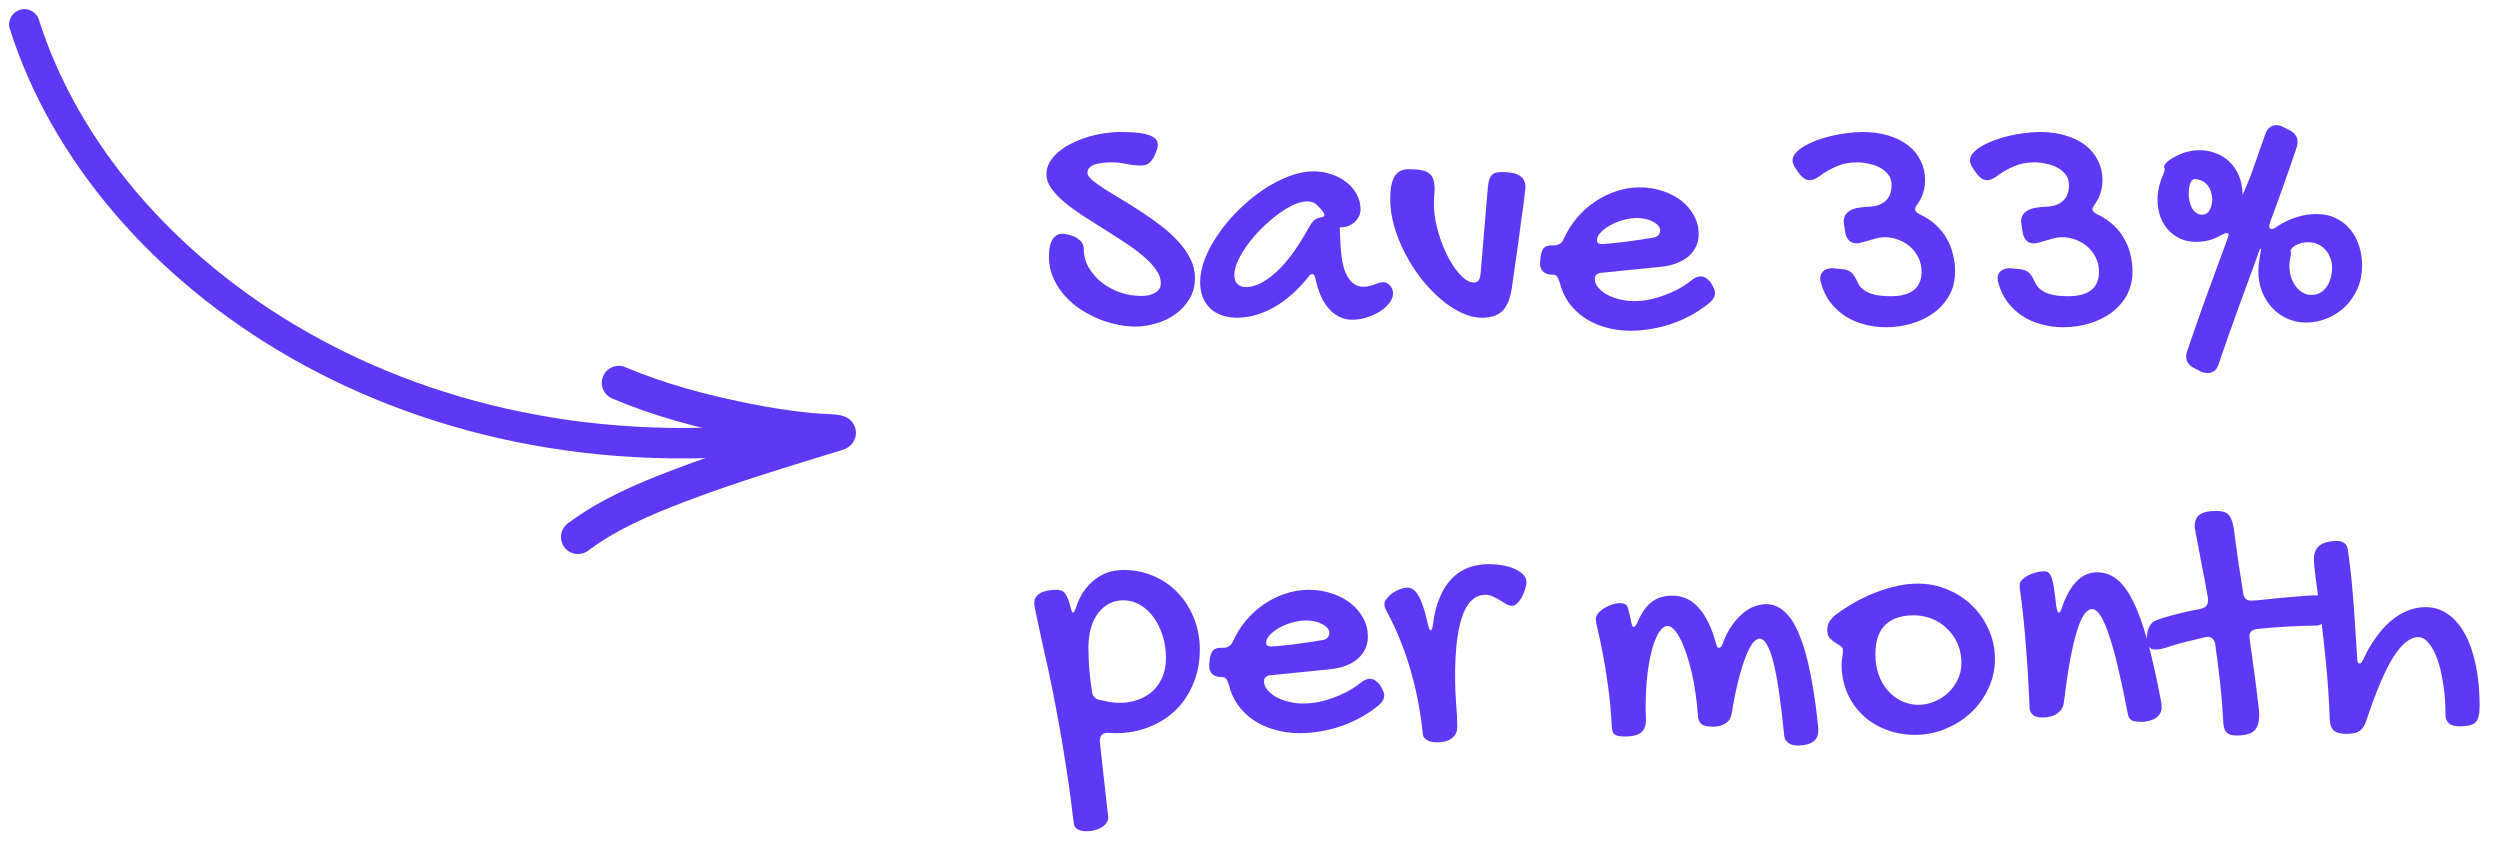 <svg width="205" height="70" viewBox="0 0 205 70" fill="none" xmlns="http://www.w3.org/2000/svg">
<path d="M88.869 20.395C88.869 20.941 89.001 21.452 89.266 21.926C89.539 22.391 89.894 22.801 90.332 23.156C90.769 23.503 91.271 23.776 91.836 23.977C92.401 24.168 92.98 24.264 93.572 24.264C93.755 24.264 93.941 24.25 94.133 24.223C94.324 24.186 94.497 24.127 94.652 24.045C94.807 23.963 94.935 23.858 95.035 23.73C95.135 23.594 95.186 23.425 95.186 23.225C95.186 22.842 95.049 22.463 94.775 22.09C94.511 21.716 94.16 21.347 93.723 20.982C93.285 20.609 92.784 20.24 92.219 19.875C91.654 19.501 91.079 19.132 90.496 18.768C89.913 18.403 89.338 18.038 88.773 17.674C88.208 17.3 87.707 16.931 87.269 16.566C86.832 16.193 86.477 15.819 86.203 15.445C85.939 15.062 85.807 14.68 85.807 14.297C85.807 13.932 85.898 13.595 86.08 13.285C86.272 12.966 86.522 12.679 86.832 12.424C87.142 12.169 87.502 11.941 87.912 11.74C88.322 11.54 88.751 11.371 89.197 11.234C89.644 11.098 90.091 10.997 90.537 10.934C90.993 10.861 91.426 10.824 91.836 10.824C92.137 10.824 92.465 10.833 92.82 10.852C93.185 10.861 93.522 10.902 93.832 10.975C94.151 11.038 94.415 11.139 94.625 11.275C94.835 11.412 94.939 11.608 94.939 11.863C94.939 11.945 94.926 12.05 94.898 12.178C94.871 12.296 94.794 12.497 94.666 12.779C94.538 13.044 94.388 13.244 94.215 13.381C94.051 13.508 93.837 13.572 93.572 13.572C93.199 13.572 92.802 13.531 92.383 13.449C91.973 13.358 91.558 13.312 91.139 13.312C90.911 13.312 90.678 13.326 90.441 13.354C90.213 13.372 90.004 13.413 89.812 13.477C89.621 13.531 89.466 13.618 89.348 13.736C89.229 13.846 89.17 13.987 89.17 14.16C89.17 14.333 89.293 14.529 89.539 14.748C89.794 14.967 90.127 15.208 90.537 15.473C90.956 15.737 91.43 16.029 91.959 16.348C92.488 16.658 93.025 16.995 93.572 17.359C94.128 17.715 94.671 18.098 95.199 18.508C95.728 18.909 96.197 19.337 96.607 19.793C97.027 20.24 97.359 20.713 97.606 21.215C97.861 21.716 97.988 22.236 97.988 22.773C97.988 23.43 97.838 24.009 97.537 24.51C97.236 25.011 96.849 25.43 96.375 25.768C95.901 26.105 95.377 26.355 94.803 26.52C94.228 26.693 93.668 26.779 93.121 26.779C92.565 26.779 92 26.711 91.426 26.574C90.861 26.447 90.314 26.26 89.785 26.014C89.257 25.777 88.76 25.49 88.295 25.152C87.839 24.806 87.443 24.423 87.106 24.004C86.768 23.576 86.499 23.115 86.299 22.623C86.107 22.131 86.012 21.616 86.012 21.078C86.012 20.85 86.025 20.622 86.053 20.395C86.089 20.158 86.148 19.953 86.231 19.779C86.312 19.597 86.426 19.451 86.572 19.342C86.718 19.223 86.905 19.164 87.133 19.164C87.206 19.164 87.288 19.173 87.379 19.191C87.47 19.201 87.63 19.241 87.857 19.314C88.122 19.396 88.354 19.529 88.555 19.711C88.764 19.884 88.869 20.112 88.869 20.395ZM107.709 14.051C108.21 14.051 108.693 14.128 109.158 14.283C109.623 14.438 110.033 14.652 110.389 14.926C110.744 15.199 111.027 15.527 111.236 15.91C111.455 16.293 111.564 16.717 111.564 17.182C111.564 17.373 111.519 17.56 111.428 17.742C111.346 17.915 111.232 18.07 111.086 18.207C110.94 18.335 110.771 18.439 110.58 18.521C110.398 18.594 110.206 18.631 110.006 18.631C109.988 18.631 109.969 18.635 109.951 18.645C109.942 18.645 109.928 18.645 109.91 18.645C109.892 18.654 109.874 18.658 109.855 18.658L109.91 19.752C109.947 21.055 110.129 22.008 110.457 22.609C110.794 23.211 111.232 23.512 111.77 23.512C111.961 23.512 112.13 23.494 112.275 23.457C112.43 23.421 112.572 23.38 112.699 23.334C112.836 23.279 112.964 23.234 113.082 23.197C113.201 23.161 113.319 23.143 113.438 23.143C113.647 23.143 113.829 23.234 113.984 23.416C114.148 23.598 114.23 23.817 114.23 24.072C114.23 24.328 114.13 24.583 113.93 24.838C113.738 25.093 113.483 25.326 113.164 25.535C112.845 25.736 112.485 25.9 112.084 26.027C111.683 26.155 111.277 26.219 110.867 26.219C110.156 26.219 109.532 25.927 108.994 25.344C108.456 24.751 108.074 23.885 107.846 22.746C107.791 22.564 107.718 22.473 107.627 22.473C107.518 22.473 107.422 22.527 107.34 22.637C106.438 23.776 105.476 24.633 104.455 25.207C103.434 25.772 102.427 26.055 101.434 26.055C100.969 26.055 100.549 25.986 100.176 25.85C99.802 25.713 99.483 25.521 99.219 25.275C98.963 25.02 98.763 24.715 98.617 24.359C98.481 23.995 98.412 23.589 98.412 23.143C98.412 22.514 98.549 21.853 98.822 21.16C99.105 20.467 99.483 19.784 99.957 19.109C100.431 18.435 100.978 17.792 101.598 17.182C102.227 16.571 102.883 16.033 103.566 15.568C104.259 15.104 104.961 14.734 105.672 14.461C106.383 14.188 107.062 14.051 107.709 14.051ZM107.258 18.781C107.422 18.471 107.572 18.248 107.709 18.111C107.846 17.965 108.042 17.87 108.297 17.824C108.497 17.797 108.598 17.733 108.598 17.633C108.598 17.56 108.57 17.482 108.516 17.4C108.342 17.163 108.16 16.958 107.969 16.785C107.777 16.603 107.522 16.512 107.203 16.512C106.857 16.512 106.469 16.612 106.041 16.812C105.613 17.013 105.175 17.282 104.729 17.619C104.291 17.947 103.858 18.326 103.43 18.754C103.01 19.173 102.637 19.606 102.309 20.053C101.98 20.499 101.716 20.941 101.516 21.379C101.315 21.816 101.215 22.208 101.215 22.555C101.215 22.865 101.297 23.106 101.461 23.279C101.634 23.453 101.867 23.539 102.158 23.539C102.906 23.539 103.721 23.143 104.605 22.35C105.49 21.557 106.374 20.367 107.258 18.781ZM121.996 15.445C122.023 15.19 122.055 14.98 122.092 14.816C122.137 14.643 122.201 14.507 122.283 14.406C122.374 14.297 122.488 14.219 122.625 14.174C122.762 14.128 122.935 14.105 123.145 14.105C123.81 14.105 124.298 14.206 124.607 14.406C124.926 14.598 125.086 14.908 125.086 15.336C125.086 15.418 125.068 15.6 125.031 15.883C125.004 16.156 124.963 16.498 124.908 16.908C124.854 17.309 124.79 17.756 124.717 18.248C124.653 18.731 124.589 19.223 124.525 19.725C124.361 20.891 124.174 22.199 123.965 23.648C123.837 24.505 123.582 25.12 123.199 25.494C122.826 25.868 122.27 26.055 121.531 26.055C120.975 26.055 120.401 25.913 119.809 25.631C119.216 25.348 118.642 24.965 118.086 24.482C117.53 23.999 117.001 23.439 116.5 22.801C116.008 22.154 115.575 21.47 115.201 20.75C114.827 20.021 114.531 19.278 114.312 18.521C114.103 17.765 113.998 17.027 113.998 16.307C113.998 15.495 114.112 14.889 114.34 14.488C114.577 14.078 114.982 13.873 115.557 13.873C115.958 13.873 116.29 13.9 116.555 13.955C116.819 14.001 117.029 14.087 117.184 14.215C117.348 14.333 117.462 14.493 117.525 14.693C117.598 14.894 117.635 15.145 117.635 15.445C117.635 15.646 117.626 15.846 117.607 16.047C117.589 16.247 117.58 16.448 117.58 16.648C117.58 17.113 117.626 17.601 117.717 18.111C117.817 18.613 117.949 19.105 118.113 19.588C118.277 20.071 118.469 20.531 118.688 20.969C118.906 21.397 119.139 21.775 119.385 22.104C119.631 22.432 119.877 22.691 120.123 22.883C120.378 23.074 120.624 23.17 120.861 23.17C121.025 23.17 121.148 23.115 121.23 23.006C121.322 22.896 121.381 22.71 121.408 22.445L121.996 15.445ZM138.676 23.006C138.94 22.778 139.2 22.664 139.455 22.664C139.601 22.664 139.733 22.701 139.852 22.773C139.97 22.846 140.102 22.96 140.248 23.115C140.385 23.325 140.48 23.498 140.535 23.635C140.599 23.762 140.631 23.89 140.631 24.018C140.631 24.291 140.494 24.551 140.221 24.797C139.783 25.162 139.309 25.49 138.799 25.781C138.288 26.064 137.755 26.305 137.199 26.506C136.643 26.706 136.069 26.857 135.477 26.957C134.884 27.066 134.296 27.121 133.713 27.121C132.975 27.121 132.282 27.025 131.635 26.834C130.988 26.652 130.409 26.387 129.898 26.041C129.397 25.695 128.973 25.28 128.627 24.797C128.281 24.305 128.035 23.753 127.889 23.143C127.807 22.887 127.729 22.723 127.656 22.65C127.592 22.568 127.483 22.527 127.328 22.527C126.991 22.527 126.731 22.445 126.549 22.281C126.367 22.117 126.275 21.88 126.275 21.57C126.275 21.443 126.285 21.361 126.303 21.324L126.33 21.051C126.376 20.723 126.462 20.486 126.59 20.34C126.727 20.194 126.936 20.121 127.219 20.121H127.424C127.807 20.121 128.076 19.943 128.23 19.588C128.513 18.959 128.873 18.385 129.311 17.865C129.748 17.346 130.24 16.904 130.787 16.539C131.334 16.165 131.917 15.878 132.537 15.678C133.166 15.468 133.804 15.363 134.451 15.363C135.126 15.363 135.755 15.463 136.338 15.664C136.93 15.855 137.445 16.124 137.883 16.471C138.32 16.817 138.662 17.223 138.908 17.688C139.163 18.152 139.291 18.654 139.291 19.191C139.291 19.565 139.218 19.907 139.072 20.217C138.926 20.527 138.717 20.8 138.443 21.037C138.17 21.265 137.837 21.452 137.445 21.598C137.062 21.744 136.625 21.839 136.133 21.885L131.389 22.363C131.206 22.363 131.056 22.409 130.938 22.5C130.828 22.591 130.773 22.714 130.773 22.869C130.773 23.106 130.86 23.334 131.033 23.553C131.215 23.771 131.452 23.967 131.744 24.141C132.045 24.305 132.387 24.437 132.77 24.537C133.161 24.637 133.562 24.688 133.973 24.688C134.365 24.688 134.766 24.651 135.176 24.578C135.595 24.496 136.005 24.382 136.406 24.236C136.816 24.09 137.213 23.917 137.596 23.717C137.979 23.507 138.339 23.27 138.676 23.006ZM135.627 19.479C135.764 19.451 135.882 19.387 135.982 19.287C136.083 19.178 136.133 19.046 136.133 18.891C136.133 18.754 136.083 18.626 135.982 18.508C135.882 18.389 135.745 18.285 135.572 18.193C135.399 18.093 135.199 18.016 134.971 17.961C134.743 17.906 134.501 17.879 134.246 17.879C133.872 17.879 133.49 17.934 133.098 18.043C132.706 18.152 132.35 18.298 132.031 18.48C131.712 18.654 131.452 18.85 131.252 19.068C131.051 19.278 130.951 19.488 130.951 19.697C130.951 19.907 131.079 20.012 131.334 20.012C131.489 20.012 131.74 19.994 132.086 19.957C132.432 19.921 132.815 19.88 133.234 19.834C133.654 19.779 134.077 19.72 134.506 19.656C134.934 19.592 135.308 19.533 135.627 19.479ZM152.594 19.902C152.53 19.921 152.471 19.934 152.416 19.943C152.361 19.953 152.307 19.957 152.252 19.957C151.969 19.957 151.751 19.87 151.596 19.697C151.441 19.524 151.34 19.283 151.295 18.973L151.213 18.412C151.213 18.366 151.208 18.326 151.199 18.289C151.19 18.253 151.186 18.221 151.186 18.193C151.186 17.929 151.245 17.719 151.363 17.564C151.491 17.4 151.65 17.277 151.842 17.195C152.042 17.104 152.266 17.045 152.512 17.018C152.758 16.981 153.008 16.958 153.264 16.949C153.811 16.931 154.253 16.781 154.59 16.498C154.936 16.206 155.109 15.76 155.109 15.158C155.109 14.821 155.018 14.538 154.836 14.31C154.654 14.074 154.421 13.882 154.139 13.736C153.865 13.591 153.56 13.486 153.223 13.422C152.895 13.349 152.58 13.312 152.279 13.312C151.66 13.312 151.099 13.422 150.598 13.641C150.096 13.85 149.622 14.124 149.176 14.461C148.884 14.671 148.629 14.775 148.41 14.775C148.255 14.775 148.109 14.734 147.973 14.652C147.836 14.57 147.686 14.425 147.521 14.215C147.312 13.932 147.171 13.718 147.098 13.572C147.025 13.417 146.988 13.276 146.988 13.148C146.988 12.948 147.07 12.752 147.234 12.56C147.408 12.36 147.635 12.173 147.918 12C148.21 11.827 148.547 11.667 148.93 11.521C149.312 11.376 149.714 11.253 150.133 11.152C150.561 11.052 150.994 10.975 151.432 10.92C151.878 10.856 152.311 10.824 152.73 10.824C153.505 10.824 154.207 10.92 154.836 11.111C155.474 11.303 156.016 11.572 156.463 11.918C156.91 12.264 157.251 12.684 157.488 13.176C157.734 13.659 157.857 14.192 157.857 14.775C157.857 15.113 157.807 15.445 157.707 15.773C157.616 16.102 157.461 16.421 157.242 16.73C157.105 16.913 157.037 17.054 157.037 17.154C157.037 17.309 157.169 17.451 157.434 17.578C157.935 17.815 158.368 18.102 158.732 18.439C159.097 18.768 159.393 19.137 159.621 19.547C159.858 19.948 160.031 20.381 160.141 20.846C160.259 21.301 160.318 21.771 160.318 22.254C160.318 22.992 160.159 23.648 159.84 24.223C159.521 24.788 159.097 25.266 158.568 25.658C158.04 26.041 157.434 26.333 156.75 26.533C156.076 26.734 155.378 26.834 154.658 26.834C154.02 26.834 153.41 26.752 152.826 26.588C152.252 26.433 151.728 26.201 151.254 25.891C150.789 25.572 150.388 25.189 150.051 24.742C149.714 24.287 149.467 23.762 149.312 23.17C149.294 23.115 149.281 23.056 149.271 22.992C149.262 22.928 149.258 22.869 149.258 22.814C149.258 22.559 149.349 22.359 149.531 22.213C149.714 22.067 149.951 21.994 150.242 21.994L151.131 22.076C151.468 22.122 151.714 22.231 151.869 22.404C152.024 22.568 152.17 22.805 152.307 23.115C152.416 23.37 152.571 23.576 152.771 23.73C152.972 23.885 153.195 24.004 153.441 24.086C153.697 24.168 153.961 24.223 154.234 24.25C154.517 24.277 154.79 24.291 155.055 24.291C155.419 24.291 155.757 24.255 156.066 24.182C156.376 24.109 156.641 23.995 156.859 23.84C157.087 23.685 157.26 23.48 157.379 23.225C157.507 22.969 157.57 22.655 157.57 22.281C157.57 21.844 157.479 21.452 157.297 21.105C157.124 20.759 156.896 20.463 156.613 20.217C156.331 19.971 156.012 19.784 155.656 19.656C155.301 19.52 154.941 19.451 154.576 19.451C154.266 19.451 153.943 19.506 153.605 19.615C153.268 19.715 152.931 19.811 152.594 19.902ZM167.141 19.902C167.077 19.921 167.018 19.934 166.963 19.943C166.908 19.953 166.854 19.957 166.799 19.957C166.516 19.957 166.298 19.87 166.143 19.697C165.988 19.524 165.887 19.283 165.842 18.973L165.76 18.412C165.76 18.366 165.755 18.326 165.746 18.289C165.737 18.253 165.732 18.221 165.732 18.193C165.732 17.929 165.792 17.719 165.91 17.564C166.038 17.4 166.197 17.277 166.389 17.195C166.589 17.104 166.812 17.045 167.059 17.018C167.305 16.981 167.555 16.958 167.811 16.949C168.357 16.931 168.799 16.781 169.137 16.498C169.483 16.206 169.656 15.76 169.656 15.158C169.656 14.821 169.565 14.538 169.383 14.31C169.201 14.074 168.968 13.882 168.686 13.736C168.412 13.591 168.107 13.486 167.77 13.422C167.441 13.349 167.127 13.312 166.826 13.312C166.206 13.312 165.646 13.422 165.145 13.641C164.643 13.85 164.169 14.124 163.723 14.461C163.431 14.671 163.176 14.775 162.957 14.775C162.802 14.775 162.656 14.734 162.52 14.652C162.383 14.57 162.232 14.425 162.068 14.215C161.859 13.932 161.717 13.718 161.645 13.572C161.572 13.417 161.535 13.276 161.535 13.148C161.535 12.948 161.617 12.752 161.781 12.56C161.954 12.36 162.182 12.173 162.465 12C162.757 11.827 163.094 11.667 163.477 11.521C163.859 11.376 164.26 11.253 164.68 11.152C165.108 11.052 165.541 10.975 165.979 10.92C166.425 10.856 166.858 10.824 167.277 10.824C168.052 10.824 168.754 10.92 169.383 11.111C170.021 11.303 170.563 11.572 171.01 11.918C171.456 12.264 171.798 12.684 172.035 13.176C172.281 13.659 172.404 14.192 172.404 14.775C172.404 15.113 172.354 15.445 172.254 15.773C172.163 16.102 172.008 16.421 171.789 16.73C171.652 16.913 171.584 17.054 171.584 17.154C171.584 17.309 171.716 17.451 171.98 17.578C172.482 17.815 172.915 18.102 173.279 18.439C173.644 18.768 173.94 19.137 174.168 19.547C174.405 19.948 174.578 20.381 174.688 20.846C174.806 21.301 174.865 21.771 174.865 22.254C174.865 22.992 174.706 23.648 174.387 24.223C174.068 24.788 173.644 25.266 173.115 25.658C172.587 26.041 171.98 26.333 171.297 26.533C170.622 26.734 169.925 26.834 169.205 26.834C168.567 26.834 167.956 26.752 167.373 26.588C166.799 26.433 166.275 26.201 165.801 25.891C165.336 25.572 164.935 25.189 164.598 24.742C164.26 24.287 164.014 23.762 163.859 23.17C163.841 23.115 163.827 23.056 163.818 22.992C163.809 22.928 163.805 22.869 163.805 22.814C163.805 22.559 163.896 22.359 164.078 22.213C164.26 22.067 164.497 21.994 164.789 21.994L165.678 22.076C166.015 22.122 166.261 22.231 166.416 22.404C166.571 22.568 166.717 22.805 166.854 23.115C166.963 23.37 167.118 23.576 167.318 23.73C167.519 23.885 167.742 24.004 167.988 24.086C168.243 24.168 168.508 24.223 168.781 24.25C169.064 24.277 169.337 24.291 169.602 24.291C169.966 24.291 170.303 24.255 170.613 24.182C170.923 24.109 171.188 23.995 171.406 23.84C171.634 23.685 171.807 23.48 171.926 23.225C172.053 22.969 172.117 22.655 172.117 22.281C172.117 21.844 172.026 21.452 171.844 21.105C171.671 20.759 171.443 20.463 171.16 20.217C170.878 19.971 170.559 19.784 170.203 19.656C169.848 19.52 169.488 19.451 169.123 19.451C168.813 19.451 168.49 19.506 168.152 19.615C167.815 19.715 167.478 19.811 167.141 19.902ZM185.748 11.016C185.83 10.76 185.949 10.574 186.104 10.455C186.258 10.328 186.436 10.264 186.637 10.264C186.719 10.264 186.805 10.273 186.896 10.291C186.997 10.309 187.097 10.346 187.197 10.4L187.703 10.66C187.94 10.77 188.113 10.906 188.223 11.07C188.341 11.234 188.4 11.421 188.4 11.631C188.4 11.786 188.373 11.945 188.318 12.109C187.972 13.139 187.621 14.156 187.266 15.158C186.91 16.161 186.541 17.172 186.158 18.193C186.104 18.33 186.076 18.449 186.076 18.549C186.076 18.704 186.14 18.781 186.268 18.781C186.395 18.781 186.546 18.713 186.719 18.576C187.202 18.257 187.717 18.006 188.264 17.824C188.82 17.642 189.38 17.551 189.945 17.551C190.574 17.551 191.121 17.674 191.586 17.92C192.06 18.157 192.452 18.471 192.762 18.863C193.072 19.255 193.304 19.702 193.459 20.203C193.614 20.704 193.691 21.219 193.691 21.748C193.691 22.441 193.568 23.074 193.322 23.648C193.076 24.223 192.739 24.719 192.311 25.139C191.891 25.549 191.404 25.868 190.848 26.096C190.292 26.333 189.708 26.451 189.098 26.451C188.56 26.451 188.054 26.346 187.58 26.137C187.106 25.927 186.691 25.635 186.336 25.262C185.98 24.879 185.698 24.432 185.488 23.922C185.288 23.402 185.188 22.837 185.188 22.227C185.188 22.044 185.197 21.857 185.215 21.666C185.242 21.475 185.27 21.288 185.297 21.105L185.406 20.422L185.324 20.395C184.75 21.98 184.176 23.553 183.602 25.111C183.027 26.67 182.471 28.247 181.934 29.842C181.77 30.343 181.469 30.594 181.031 30.594C180.949 30.594 180.858 30.585 180.758 30.566C180.667 30.548 180.562 30.512 180.443 30.457L179.951 30.197C179.495 29.979 179.268 29.655 179.268 29.227C179.268 29.062 179.299 28.903 179.363 28.748C179.883 27.208 180.416 25.686 180.963 24.182C181.51 22.678 182.066 21.165 182.631 19.643C182.658 19.561 182.681 19.488 182.699 19.424C182.727 19.351 182.74 19.292 182.74 19.246C182.74 19.155 182.695 19.109 182.604 19.109C182.503 19.109 182.353 19.164 182.152 19.273C181.842 19.456 181.51 19.597 181.154 19.697C180.808 19.788 180.452 19.834 180.088 19.834C179.614 19.834 179.181 19.747 178.789 19.574C178.397 19.392 178.06 19.146 177.777 18.836C177.504 18.526 177.29 18.162 177.135 17.742C176.989 17.314 176.916 16.854 176.916 16.361C176.916 16.124 176.934 15.901 176.971 15.691C177.007 15.473 177.048 15.277 177.094 15.104C177.148 14.921 177.199 14.766 177.244 14.639C177.299 14.511 177.34 14.415 177.367 14.352C177.422 14.224 177.458 14.124 177.477 14.051C177.495 13.969 177.504 13.9 177.504 13.846C177.504 13.8 177.495 13.768 177.477 13.75C177.458 13.732 177.449 13.7 177.449 13.654C177.449 13.6 177.486 13.527 177.559 13.435C177.632 13.335 177.745 13.23 177.9 13.121C178.283 12.857 178.684 12.656 179.104 12.52C179.532 12.383 179.951 12.315 180.361 12.315C180.826 12.315 181.268 12.396 181.688 12.56C182.116 12.716 182.49 12.948 182.809 13.258C183.137 13.568 183.396 13.95 183.588 14.406C183.788 14.862 183.889 15.386 183.889 15.979C183.889 15.997 183.916 15.938 183.971 15.801C184.035 15.664 184.107 15.495 184.189 15.295C184.281 15.085 184.372 14.867 184.463 14.639C184.554 14.411 184.627 14.215 184.682 14.051C184.864 13.54 185.042 13.034 185.215 12.533C185.397 12.032 185.575 11.526 185.748 11.016ZM189.549 24.182C189.831 24.182 190.077 24.118 190.287 23.99C190.506 23.854 190.684 23.68 190.82 23.471C190.957 23.261 191.057 23.024 191.121 22.76C191.194 22.495 191.23 22.231 191.23 21.967C191.23 21.648 191.176 21.361 191.066 21.105C190.966 20.841 190.825 20.618 190.643 20.436C190.469 20.253 190.264 20.112 190.027 20.012C189.79 19.912 189.54 19.861 189.275 19.861C189.148 19.861 189.007 19.875 188.852 19.902C188.706 19.93 188.56 19.975 188.414 20.039C188.277 20.094 188.15 20.167 188.031 20.258C187.922 20.349 187.849 20.454 187.812 20.572C187.849 20.645 187.867 20.7 187.867 20.736C187.867 20.791 187.858 20.859 187.84 20.941C187.822 21.023 187.803 21.124 187.785 21.242C187.767 21.324 187.753 21.411 187.744 21.502C187.735 21.584 187.73 21.684 187.73 21.803C187.73 22.067 187.767 22.34 187.84 22.623C187.922 22.906 188.04 23.165 188.195 23.402C188.35 23.63 188.542 23.817 188.77 23.963C188.997 24.109 189.257 24.182 189.549 24.182ZM179.473 15.896C179.473 16.061 179.491 16.243 179.527 16.443C179.564 16.635 179.623 16.817 179.705 16.99C179.787 17.163 179.901 17.309 180.047 17.428C180.193 17.546 180.375 17.605 180.594 17.605C180.849 17.605 181.045 17.482 181.182 17.236C181.327 16.981 181.4 16.689 181.4 16.361C181.4 16.161 181.368 15.96 181.305 15.76C181.25 15.559 181.163 15.382 181.045 15.227C180.926 15.072 180.776 14.944 180.594 14.844C180.411 14.743 180.197 14.693 179.951 14.693C179.851 14.693 179.769 14.739 179.705 14.83C179.641 14.921 179.591 15.031 179.555 15.158C179.527 15.286 179.505 15.418 179.486 15.555C179.477 15.691 179.473 15.805 179.473 15.896ZM84.809 49.457C84.809 49.102 84.968 48.833 85.287 48.65C85.606 48.459 86.062 48.363 86.654 48.363C86.791 48.363 86.914 48.382 87.023 48.418C87.133 48.454 87.228 48.527 87.311 48.637C87.402 48.737 87.484 48.878 87.557 49.06C87.63 49.243 87.703 49.475 87.775 49.758C87.848 50.077 87.921 50.236 87.994 50.236C88.058 50.236 88.135 50.104 88.227 49.84C88.391 49.32 88.605 48.869 88.869 48.486C89.143 48.094 89.448 47.771 89.785 47.516C90.122 47.251 90.487 47.055 90.879 46.928C91.28 46.8 91.699 46.736 92.137 46.736C93.021 46.736 93.846 46.905 94.611 47.242C95.377 47.57 96.038 48.031 96.594 48.623C97.15 49.206 97.587 49.899 97.906 50.701C98.225 51.494 98.385 52.355 98.385 53.285C98.385 54.27 98.212 55.181 97.865 56.02C97.528 56.858 97.054 57.583 96.443 58.193C95.833 58.795 95.103 59.264 94.256 59.602C93.417 59.948 92.497 60.121 91.494 60.121L90.797 60.094C90.387 60.094 90.182 60.326 90.182 60.791L90.879 67.066C90.87 67.221 90.815 67.363 90.715 67.49C90.624 67.627 90.496 67.745 90.332 67.846C90.177 67.946 89.99 68.023 89.772 68.078C89.562 68.133 89.343 68.16 89.115 68.16C88.459 68.16 88.103 67.946 88.049 67.518C87.857 65.859 87.643 64.282 87.406 62.787C87.178 61.292 86.941 59.902 86.695 58.617C86.458 57.323 86.226 56.147 85.998 55.09C85.77 54.033 85.565 53.112 85.383 52.328C85.21 51.544 85.073 50.906 84.973 50.414C84.863 49.922 84.809 49.603 84.809 49.457ZM89.252 53.066C89.252 53.659 89.275 54.247 89.32 54.83C89.366 55.404 89.439 56.029 89.539 56.703C89.594 57.113 89.817 57.346 90.209 57.4C90.446 57.455 90.71 57.51 91.002 57.565C91.303 57.61 91.553 57.633 91.754 57.633C92.337 57.633 92.866 57.546 93.34 57.373C93.814 57.2 94.219 56.954 94.557 56.635C94.894 56.307 95.154 55.919 95.336 55.473C95.518 55.026 95.609 54.529 95.609 53.982C95.609 53.317 95.518 52.697 95.336 52.123C95.154 51.54 94.903 51.034 94.584 50.605C94.274 50.177 93.905 49.84 93.477 49.594C93.057 49.348 92.602 49.225 92.109 49.225C91.681 49.225 91.289 49.32 90.934 49.512C90.587 49.694 90.287 49.954 90.031 50.291C89.785 50.619 89.594 51.02 89.457 51.494C89.32 51.968 89.252 52.492 89.252 53.066ZM111.551 56.006C111.815 55.778 112.075 55.664 112.33 55.664C112.476 55.664 112.608 55.7 112.727 55.773C112.845 55.846 112.977 55.96 113.123 56.115C113.26 56.325 113.355 56.498 113.41 56.635C113.474 56.762 113.506 56.89 113.506 57.018C113.506 57.291 113.369 57.551 113.096 57.797C112.658 58.161 112.184 58.49 111.674 58.781C111.163 59.064 110.63 59.305 110.074 59.506C109.518 59.706 108.944 59.857 108.352 59.957C107.759 60.066 107.171 60.121 106.588 60.121C105.85 60.121 105.157 60.025 104.51 59.834C103.863 59.652 103.284 59.387 102.773 59.041C102.272 58.695 101.848 58.28 101.502 57.797C101.156 57.305 100.91 56.753 100.764 56.143C100.682 55.887 100.604 55.723 100.531 55.65C100.467 55.568 100.358 55.527 100.203 55.527C99.866 55.527 99.606 55.445 99.424 55.281C99.242 55.117 99.15 54.88 99.15 54.57C99.15 54.443 99.159 54.361 99.178 54.324L99.205 54.051C99.251 53.723 99.337 53.486 99.465 53.34C99.602 53.194 99.811 53.121 100.094 53.121H100.299C100.682 53.121 100.951 52.943 101.105 52.588C101.388 51.959 101.748 51.385 102.186 50.865C102.623 50.346 103.115 49.904 103.662 49.539C104.209 49.165 104.792 48.878 105.412 48.678C106.041 48.468 106.679 48.363 107.326 48.363C108.001 48.363 108.63 48.464 109.213 48.664C109.805 48.855 110.32 49.124 110.758 49.471C111.195 49.817 111.537 50.223 111.783 50.688C112.038 51.152 112.166 51.654 112.166 52.191C112.166 52.565 112.093 52.907 111.947 53.217C111.801 53.527 111.592 53.8 111.318 54.037C111.045 54.265 110.712 54.452 110.32 54.598C109.938 54.743 109.5 54.839 109.008 54.885L104.264 55.363C104.081 55.363 103.931 55.409 103.812 55.5C103.703 55.591 103.648 55.714 103.648 55.869C103.648 56.106 103.735 56.334 103.908 56.553C104.09 56.772 104.327 56.967 104.619 57.141C104.92 57.305 105.262 57.437 105.645 57.537C106.036 57.637 106.438 57.688 106.848 57.688C107.24 57.688 107.641 57.651 108.051 57.578C108.47 57.496 108.88 57.382 109.281 57.236C109.691 57.09 110.088 56.917 110.471 56.717C110.854 56.507 111.214 56.27 111.551 56.006ZM108.502 52.478C108.639 52.451 108.757 52.387 108.857 52.287C108.958 52.178 109.008 52.046 109.008 51.891C109.008 51.754 108.958 51.626 108.857 51.508C108.757 51.389 108.62 51.285 108.447 51.193C108.274 51.093 108.074 51.016 107.846 50.961C107.618 50.906 107.376 50.879 107.121 50.879C106.747 50.879 106.365 50.934 105.973 51.043C105.581 51.152 105.225 51.298 104.906 51.48C104.587 51.654 104.327 51.85 104.127 52.068C103.926 52.278 103.826 52.488 103.826 52.697C103.826 52.907 103.954 53.012 104.209 53.012C104.364 53.012 104.615 52.993 104.961 52.957C105.307 52.921 105.69 52.88 106.109 52.834C106.529 52.779 106.952 52.72 107.381 52.656C107.809 52.592 108.183 52.533 108.502 52.478ZM121.791 48.773C121.454 48.773 121.158 48.865 120.902 49.047C120.647 49.22 120.428 49.466 120.246 49.785C120.064 50.095 119.913 50.464 119.795 50.893C119.676 51.312 119.581 51.772 119.508 52.273C119.435 52.775 119.385 53.299 119.357 53.846C119.33 54.393 119.316 54.944 119.316 55.5C119.316 56.229 119.344 56.949 119.398 57.66C119.462 58.362 119.494 59.014 119.494 59.615C119.494 60.007 119.348 60.312 119.057 60.531C118.765 60.759 118.35 60.873 117.812 60.873C117.712 60.873 117.598 60.864 117.471 60.846C117.343 60.828 117.22 60.791 117.102 60.736C116.992 60.682 116.892 60.604 116.801 60.504C116.719 60.413 116.673 60.285 116.664 60.121C116.582 59.319 116.464 58.499 116.309 57.66C116.154 56.822 115.958 55.988 115.721 55.158C115.493 54.32 115.215 53.49 114.887 52.67C114.568 51.85 114.199 51.047 113.779 50.264C113.706 50.127 113.643 49.999 113.588 49.881C113.542 49.762 113.52 49.648 113.52 49.539C113.52 49.402 113.579 49.257 113.697 49.102C113.825 48.938 113.98 48.787 114.162 48.65C114.354 48.514 114.559 48.404 114.777 48.322C115.005 48.231 115.224 48.185 115.434 48.185C115.78 48.185 116.085 48.427 116.35 48.91C116.614 49.384 116.86 50.145 117.088 51.193C117.133 51.376 117.17 51.503 117.197 51.576C117.225 51.649 117.261 51.685 117.307 51.685C117.407 51.685 117.471 51.531 117.498 51.221C117.607 50.355 117.794 49.612 118.059 48.992C118.323 48.363 118.651 47.848 119.043 47.447C119.444 47.037 119.9 46.736 120.41 46.545C120.93 46.353 121.499 46.258 122.119 46.258C122.475 46.258 122.835 46.29 123.199 46.353C123.564 46.417 123.892 46.513 124.184 46.641C124.475 46.768 124.712 46.923 124.895 47.105C125.077 47.288 125.168 47.493 125.168 47.721C125.168 47.885 125.132 48.081 125.059 48.309C124.995 48.527 124.908 48.742 124.799 48.951C124.689 49.152 124.562 49.325 124.416 49.471C124.279 49.607 124.138 49.676 123.992 49.676C123.828 49.676 123.669 49.63 123.514 49.539C123.359 49.439 123.19 49.334 123.008 49.225C122.835 49.115 122.648 49.015 122.447 48.924C122.256 48.824 122.037 48.773 121.791 48.773ZM132.168 59.588C132.104 58.376 131.999 57.259 131.854 56.238C131.717 55.208 131.571 54.31 131.416 53.545C131.27 52.779 131.138 52.16 131.02 51.685C130.91 51.212 130.855 50.915 130.855 50.797C130.855 50.624 130.919 50.455 131.047 50.291C131.184 50.127 131.352 49.986 131.553 49.867C131.753 49.74 131.967 49.639 132.195 49.566C132.432 49.493 132.646 49.457 132.838 49.457C132.993 49.457 133.125 49.484 133.234 49.539C133.353 49.594 133.435 49.685 133.48 49.812C133.526 49.967 133.567 50.132 133.604 50.305C133.649 50.469 133.695 50.669 133.74 50.906C133.795 51.243 133.868 51.412 133.959 51.412C134.059 51.412 134.173 51.262 134.301 50.961C134.483 50.542 134.679 50.195 134.889 49.922C135.098 49.648 135.322 49.434 135.559 49.279C135.805 49.115 136.055 49.001 136.311 48.938C136.575 48.874 136.848 48.842 137.131 48.842C137.988 48.842 138.712 49.179 139.305 49.853C139.906 50.528 140.376 51.503 140.713 52.779C140.758 52.925 140.799 53.021 140.836 53.066C140.872 53.103 140.913 53.121 140.959 53.121C141.005 53.121 141.05 53.103 141.096 53.066C141.15 53.021 141.201 52.934 141.246 52.807C141.465 52.214 141.72 51.713 142.012 51.303C142.303 50.883 142.604 50.546 142.914 50.291C143.233 50.027 143.557 49.835 143.885 49.717C144.213 49.598 144.527 49.539 144.828 49.539C145.384 49.539 145.885 49.744 146.332 50.154C146.788 50.555 147.189 51.18 147.535 52.027C147.891 52.866 148.196 53.932 148.451 55.227C148.715 56.512 148.934 58.038 149.107 59.807C149.107 60.299 148.957 60.641 148.656 60.832C148.355 61.033 147.945 61.133 147.426 61.133C147.089 61.133 146.824 61.06 146.633 60.914C146.441 60.768 146.332 60.577 146.305 60.34C146.186 59.073 146.054 57.947 145.908 56.963C145.771 55.969 145.621 55.135 145.457 54.461C145.293 53.777 145.111 53.258 144.91 52.902C144.719 52.547 144.505 52.369 144.268 52.369C144.149 52.369 143.999 52.456 143.816 52.629C143.643 52.802 143.456 53.121 143.256 53.586C143.055 54.042 142.846 54.671 142.627 55.473C142.408 56.266 142.199 57.282 141.998 58.522C141.943 58.868 141.775 59.132 141.492 59.315C141.219 59.497 140.882 59.588 140.48 59.588C140.016 59.588 139.692 59.515 139.51 59.369C139.337 59.223 139.241 58.977 139.223 58.631C139.186 58.029 139.122 57.432 139.031 56.84C138.949 56.238 138.844 55.669 138.717 55.131C138.589 54.584 138.448 54.083 138.293 53.627C138.138 53.162 137.974 52.761 137.801 52.424C137.628 52.078 137.45 51.809 137.268 51.617C137.085 51.426 136.908 51.33 136.734 51.33C136.507 51.33 136.283 51.49 136.064 51.809C135.855 52.128 135.663 52.579 135.49 53.162C135.326 53.745 135.194 54.447 135.094 55.268C134.993 56.088 134.943 57.004 134.943 58.016C134.943 58.189 134.948 58.362 134.957 58.535C134.966 58.699 134.971 58.872 134.971 59.055C134.971 59.328 134.925 59.551 134.834 59.725C134.752 59.898 134.629 60.035 134.465 60.135C134.31 60.235 134.128 60.303 133.918 60.34C133.708 60.376 133.48 60.395 133.234 60.395C133.007 60.395 132.824 60.376 132.688 60.34C132.551 60.312 132.446 60.267 132.373 60.203C132.3 60.139 132.25 60.053 132.223 59.943C132.195 59.843 132.177 59.725 132.168 59.588ZM151.008 54.461C151.008 54.306 151.026 54.133 151.062 53.941C151.099 53.75 151.117 53.54 151.117 53.312C151.117 53.158 151.049 53.039 150.912 52.957C150.785 52.875 150.639 52.784 150.475 52.684C150.311 52.583 150.16 52.456 150.023 52.301C149.896 52.146 149.832 51.922 149.832 51.631C149.832 51.421 149.887 51.212 149.996 51.002C150.115 50.792 150.283 50.601 150.502 50.428C151.04 50.027 151.596 49.667 152.17 49.348C152.753 49.029 153.332 48.76 153.906 48.541C154.49 48.322 155.064 48.154 155.629 48.035C156.194 47.917 156.736 47.857 157.256 47.857C158.131 47.857 158.951 48.022 159.717 48.35C160.492 48.669 161.161 49.111 161.727 49.676C162.301 50.232 162.752 50.888 163.08 51.645C163.417 52.392 163.586 53.194 163.586 54.051C163.586 54.889 163.408 55.687 163.053 56.443C162.706 57.191 162.237 57.847 161.645 58.412C161.052 58.977 160.355 59.424 159.553 59.752C158.76 60.089 157.921 60.258 157.037 60.258C156.171 60.258 155.369 60.112 154.631 59.82C153.893 59.529 153.255 59.128 152.717 58.617C152.179 58.098 151.76 57.487 151.459 56.785C151.158 56.074 151.008 55.3 151.008 54.461ZM157.338 57.797C157.721 57.797 158.117 57.719 158.527 57.565C158.938 57.41 159.311 57.186 159.648 56.895C159.995 56.594 160.277 56.229 160.496 55.801C160.724 55.372 160.838 54.889 160.838 54.352C160.838 53.805 160.738 53.294 160.537 52.82C160.337 52.346 160.059 51.936 159.703 51.59C159.357 51.234 158.942 50.956 158.459 50.756C157.985 50.555 157.47 50.455 156.914 50.455C155.902 50.455 155.128 50.719 154.59 51.248C154.052 51.768 153.783 52.57 153.783 53.654C153.783 54.247 153.87 54.798 154.043 55.309C154.225 55.81 154.476 56.247 154.795 56.621C155.114 56.986 155.488 57.273 155.916 57.482C156.354 57.692 156.827 57.797 157.338 57.797ZM165.609 47.967C165.609 47.83 165.669 47.698 165.787 47.57C165.906 47.434 166.061 47.315 166.252 47.215C166.443 47.105 166.658 47.019 166.895 46.955C167.141 46.882 167.387 46.846 167.633 46.846C167.77 46.846 167.883 46.882 167.975 46.955C168.075 47.028 168.161 47.169 168.234 47.379C168.307 47.579 168.371 47.867 168.426 48.24C168.49 48.605 168.549 49.083 168.604 49.676C168.64 49.858 168.672 49.999 168.699 50.1C168.736 50.191 168.781 50.236 168.836 50.236C168.918 50.236 169 50.095 169.082 49.812C169.747 47.889 170.709 46.928 171.967 46.928C172.55 46.928 173.079 47.11 173.553 47.475C174.036 47.839 174.482 48.436 174.893 49.266C175.312 50.086 175.708 51.171 176.082 52.52C176.456 53.859 176.829 55.514 177.203 57.482C177.221 57.583 177.235 57.674 177.244 57.756C177.253 57.838 177.258 57.915 177.258 57.988C177.258 58.198 177.208 58.38 177.107 58.535C177.016 58.681 176.893 58.804 176.738 58.904C176.583 58.995 176.41 59.064 176.219 59.109C176.027 59.164 175.836 59.191 175.645 59.191C175.262 59.191 174.984 59.15 174.811 59.068C174.646 58.986 174.542 58.831 174.496 58.603C174.232 57.218 173.972 55.988 173.717 54.912C173.471 53.837 173.225 52.934 172.979 52.205C172.742 51.467 172.505 50.906 172.268 50.523C172.031 50.141 171.794 49.949 171.557 49.949C171.32 49.949 171.096 50.1 170.887 50.4C170.686 50.692 170.49 51.152 170.299 51.781C170.107 52.41 169.921 53.208 169.738 54.174C169.565 55.14 169.396 56.293 169.232 57.633C169.187 57.997 169.005 58.289 168.686 58.508C168.367 58.727 167.961 58.836 167.469 58.836C167.141 58.836 166.89 58.768 166.717 58.631C166.544 58.494 166.448 58.307 166.43 58.07C166.348 56.175 166.257 54.616 166.156 53.395C166.065 52.164 165.979 51.18 165.896 50.441C165.814 49.694 165.746 49.138 165.691 48.773C165.637 48.409 165.609 48.14 165.609 47.967ZM179.965 43.209C179.965 42.726 180.102 42.389 180.375 42.197C180.648 41.997 181.1 41.897 181.729 41.897C181.956 41.897 182.148 41.919 182.303 41.965C182.467 42.001 182.604 42.074 182.713 42.184C182.831 42.293 182.923 42.439 182.986 42.621C183.059 42.794 183.118 43.018 183.164 43.291C183.273 44.139 183.392 45.014 183.52 45.916C183.656 46.818 183.798 47.725 183.943 48.637C183.998 49.047 184.212 49.252 184.586 49.252C184.686 49.252 184.85 49.243 185.078 49.225C185.315 49.197 185.593 49.17 185.912 49.143C186.231 49.106 186.573 49.07 186.938 49.033C187.311 48.997 187.68 48.965 188.045 48.938C188.419 48.901 188.77 48.874 189.098 48.855C189.435 48.828 189.731 48.815 189.986 48.815C190.187 48.815 190.346 48.855 190.465 48.938C190.583 49.01 190.674 49.111 190.738 49.238C190.811 49.357 190.857 49.493 190.875 49.648C190.902 49.794 190.916 49.945 190.916 50.1C190.916 50.236 190.889 50.378 190.834 50.523C190.788 50.669 190.72 50.801 190.629 50.92C190.547 51.029 190.442 51.12 190.314 51.193C190.187 51.266 190.041 51.303 189.877 51.303C189.084 51.303 188.282 51.33 187.471 51.385C186.669 51.43 185.867 51.494 185.064 51.576C184.654 51.631 184.449 51.836 184.449 52.191C184.449 52.219 184.454 52.255 184.463 52.301C184.472 52.337 184.477 52.369 184.477 52.397C184.586 53.19 184.686 53.932 184.777 54.625C184.878 55.318 184.96 55.938 185.023 56.484C185.096 57.022 185.151 57.473 185.188 57.838C185.233 58.193 185.256 58.43 185.256 58.549C185.256 58.877 185.224 59.15 185.16 59.369C185.096 59.597 184.992 59.779 184.846 59.916C184.7 60.062 184.504 60.162 184.258 60.217C184.021 60.281 183.72 60.312 183.355 60.312C183.009 60.312 182.754 60.23 182.59 60.066C182.426 59.902 182.335 59.652 182.316 59.315C182.262 58.239 182.175 57.159 182.057 56.074C181.938 54.98 181.801 53.891 181.646 52.807C181.564 52.415 181.359 52.219 181.031 52.219C181.004 52.219 180.972 52.223 180.936 52.232C180.899 52.242 180.867 52.246 180.84 52.246C180.275 52.374 179.742 52.501 179.24 52.629C178.739 52.757 178.27 52.893 177.832 53.039C177.586 53.121 177.367 53.18 177.176 53.217C176.984 53.244 176.811 53.258 176.656 53.258C176.447 53.258 176.292 53.167 176.191 52.984C176.091 52.793 176.041 52.556 176.041 52.273C176.041 52.173 176.05 52.059 176.068 51.932C176.087 51.795 176.123 51.663 176.178 51.535C176.223 51.398 176.296 51.275 176.396 51.166C176.488 51.047 176.615 50.952 176.779 50.879C177.162 50.724 177.673 50.565 178.311 50.4C178.949 50.227 179.669 50.068 180.471 49.922C180.653 49.876 180.794 49.803 180.895 49.703C181.004 49.594 181.059 49.434 181.059 49.225C181.059 49.179 181.059 49.133 181.059 49.088C181.059 49.033 181.049 48.978 181.031 48.924C180.885 48.085 180.744 47.324 180.607 46.641C180.48 45.948 180.366 45.355 180.266 44.863C180.174 44.371 180.102 43.984 180.047 43.701C179.992 43.419 179.965 43.255 179.965 43.209ZM189.74 45.834C189.74 44.85 190.378 44.357 191.654 44.357C191.873 44.357 192.064 44.417 192.229 44.535C192.393 44.654 192.488 44.818 192.516 45.027C192.598 45.583 192.671 46.135 192.734 46.682C192.798 47.228 192.857 47.844 192.912 48.527C192.976 49.202 193.035 49.986 193.09 50.879C193.154 51.763 193.222 52.82 193.295 54.051C193.295 54.178 193.313 54.27 193.35 54.324C193.395 54.379 193.445 54.406 193.5 54.406C193.582 54.406 193.664 54.324 193.746 54.16C194.056 53.477 194.402 52.866 194.785 52.328C195.168 51.781 195.578 51.321 196.016 50.947C196.453 50.565 196.913 50.277 197.396 50.086C197.889 49.885 198.39 49.785 198.9 49.785C199.575 49.785 200.186 49.977 200.732 50.359C201.279 50.742 201.744 51.285 202.127 51.986C202.51 52.688 202.806 53.54 203.016 54.543C203.225 55.536 203.33 56.648 203.33 57.879C203.33 58.216 203.303 58.494 203.248 58.713C203.202 58.922 203.12 59.091 203.002 59.219C202.883 59.346 202.719 59.433 202.51 59.478C202.3 59.533 202.04 59.56 201.73 59.56C201.302 59.56 200.992 59.478 200.801 59.315C200.618 59.15 200.527 58.895 200.527 58.549C200.527 57.692 200.468 56.885 200.35 56.129C200.24 55.363 200.085 54.693 199.885 54.119C199.684 53.545 199.447 53.089 199.174 52.752C198.91 52.415 198.622 52.246 198.312 52.246C197.611 52.246 196.909 52.816 196.207 53.955C195.514 55.094 194.79 56.812 194.033 59.109C193.96 59.319 193.878 59.492 193.787 59.629C193.696 59.766 193.587 59.875 193.459 59.957C193.34 60.039 193.195 60.094 193.021 60.121C192.848 60.158 192.643 60.176 192.406 60.176C191.923 60.176 191.577 60.085 191.367 59.902C191.167 59.72 191.057 59.419 191.039 59C190.984 57.414 190.884 55.901 190.738 54.461C190.602 53.012 190.456 51.704 190.301 50.537C190.155 49.361 190.023 48.368 189.904 47.557C189.795 46.736 189.74 46.162 189.74 45.834Z" fill="#5E39F5"/>
<path fill-rule="evenodd" clip-rule="evenodd" d="M49.458 30.848C49.759 30.14 50.577 29.81 51.285 30.111C54.476 31.468 57.842 32.356 61.317 33.065C63.058 33.421 64.799 33.691 66.562 33.871C66.758 33.891 67.005 33.903 67.293 33.917C67.558 33.93 67.857 33.944 68.186 33.968C68.427 33.986 68.811 34.016 69.093 34.096C69.158 34.115 69.356 34.172 69.56 34.311C69.665 34.383 69.867 34.539 70.016 34.814C70.191 35.138 70.243 35.538 70.117 35.925C70.009 36.256 69.809 36.461 69.7 36.556C69.583 36.659 69.472 36.724 69.403 36.76C69.267 36.832 69.139 36.875 69.06 36.899C68.747 36.995 68.435 37.09 68.123 37.186C64.062 38.43 60.033 39.663 56.123 41.155C53.269 42.244 50.53 43.426 48.23 45.152C47.614 45.613 46.74 45.489 46.279 44.873C45.817 44.257 45.942 43.384 46.557 42.922C49.191 40.947 52.242 39.653 55.129 38.552C57.484 37.653 59.877 36.847 62.272 36.084C61.767 35.995 61.263 35.899 60.76 35.796C57.193 35.068 53.626 34.135 50.195 32.676C49.487 32.375 49.157 31.557 49.458 30.848Z" fill="#5E39F5"/>
<path d="M2 2C8.5 22.5 34 40.5 67 35.5" stroke="#5E39F5" stroke-width="2.5" stroke-linecap="round"/>
</svg>

